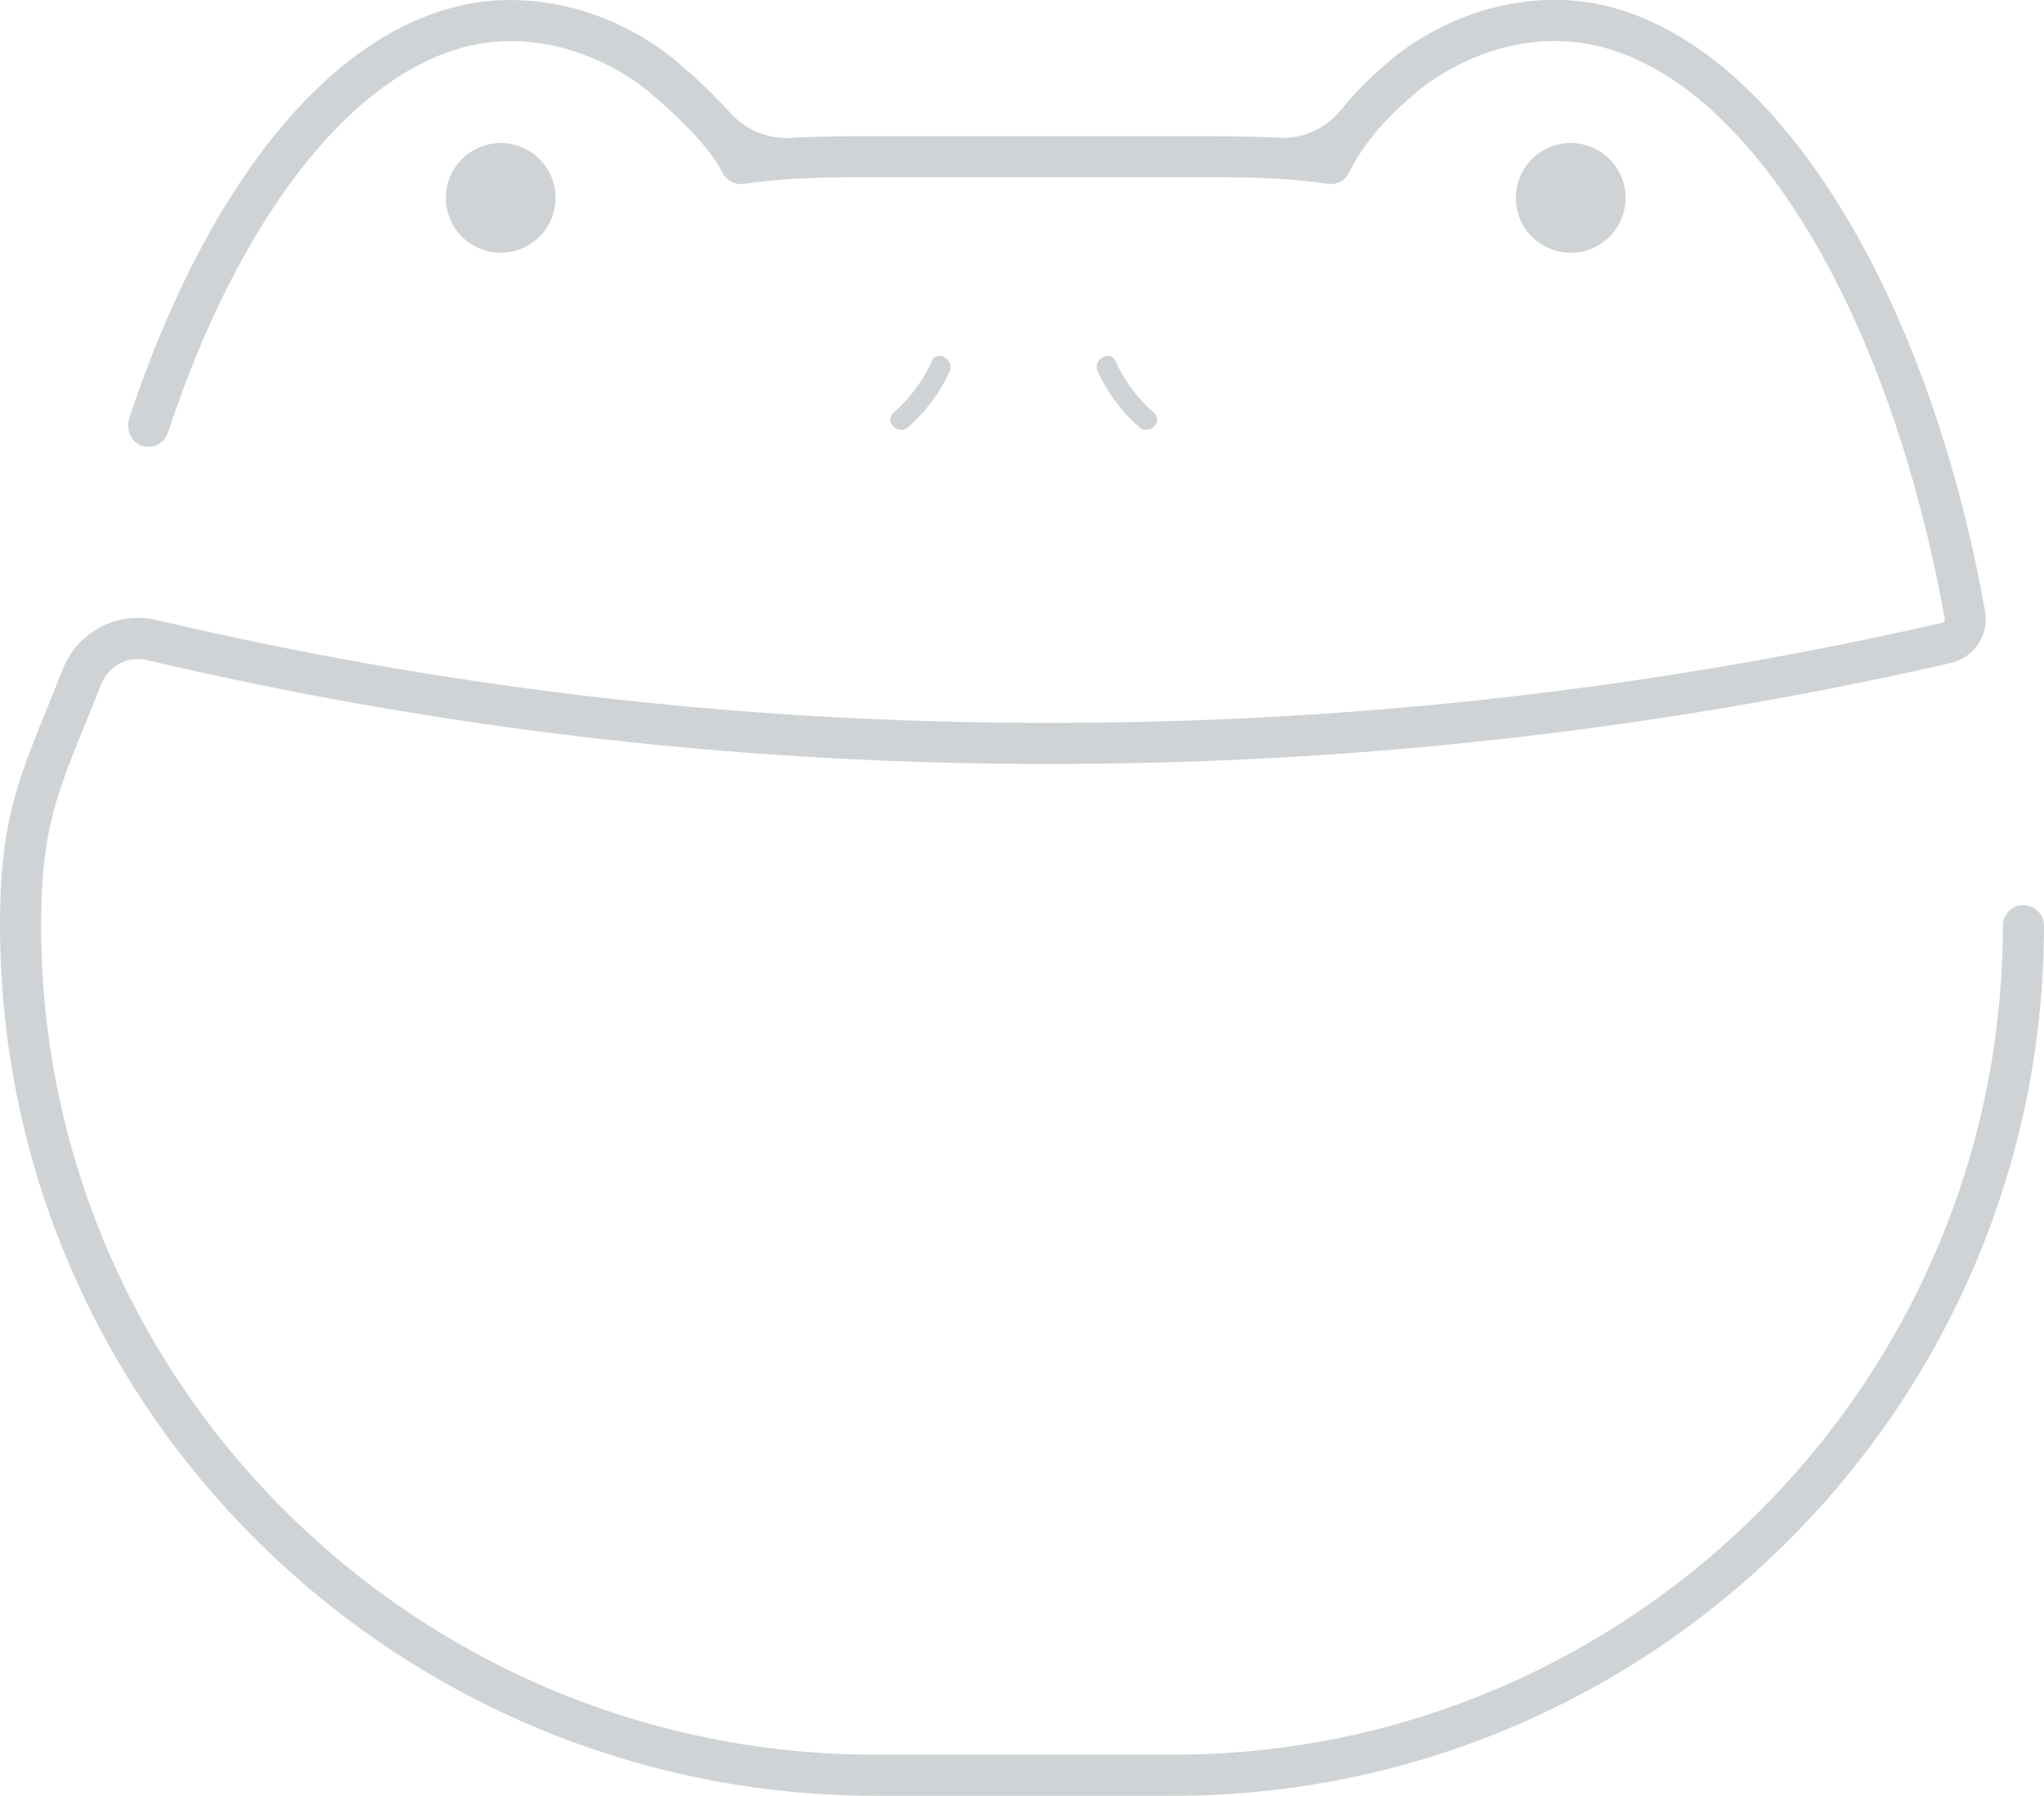 <svg xmlns="http://www.w3.org/2000/svg" viewBox="0 0 542 476.26"><defs><style>.cls-1{fill:#d0d3d5;}</style></defs><title>logo-notext</title><g id="Layer_2" data-name="Layer 2"><g id="Layer_1-2" data-name="Layer 1"><path class="cls-1" d="M147.32,52.48a14.55,14.55,0,1,1-14.55-14.55A14.54,14.54,0,0,1,147.32,52.48ZM416.5,37.93a14.55,14.55,0,1,0,14.55,14.55A14.56,14.56,0,0,0,416.5,37.93ZM247.11,95.79a40.43,40.43,0,0,1-10.17,13.65c-2.64,2.32,1.23,6.17,3.86,3.86a44.22,44.22,0,0,0,11-14.76c1.46-3.17-3.25-5.94-4.71-2.75Zm44,2.75a44.09,44.09,0,0,0,11,14.76c2.63,2.31,6.5-1.54,3.85-3.86a40.53,40.53,0,0,1-10.16-13.65c-1.47-3.19-6.17-.42-4.71,2.75ZM542,245.27a5.46,5.46,0,0,0-10.91,0c0,121.35-98.73,220.08-220.08,220.08h-78.9c-121.56,0-221-98.1-221.2-219.65,0-24.89,3.89-34.56,11.77-53.92,1.28-3.16,2.67-6.55,4.14-10.28a11,11,0,0,1,.88-1.75,10.47,10.47,0,0,1,11.36-4.67c89.62,21,179.06,29.87,273.39,27a1067.73,1067.73,0,0,0,204.86-26.25,12,12,0,0,0,9-14.14C509.37,68,463.32,1.53,414.34,0c-28.24-.84-46.63,16.79-47.14,17.3a86.58,86.58,0,0,0-11.73,12,19.85,19.85,0,0,1-16.61,7.22c-6.47-.35-13.17-.4-20.57-.4H231c-7.16,0-14.21,0-21.11.45a20.27,20.27,0,0,1-16.41-6.79,123.39,123.39,0,0,0-12.62-12.2c-.78-.76-19.3-18.35-47.41-17.54C93.93,1.24,56.9,42.65,34.31,110.84c-1,2.91.32,6.36,3.22,7.37a5.46,5.46,0,0,0,7-3.45c20.76-63,55-102.77,89.27-103.82,23.27-.72,39.14,14.15,39.48,14.47l.26.24c8.89,7.54,15.44,14.87,18,20.1a5.6,5.6,0,0,0,5.87,3C208,47.16,218.87,47,231,47h87.3c12.66,0,23.18.13,33.72,1.75a5.44,5.44,0,0,0,5.74-3c2.31-4.74,7-12.08,16.51-20.12l.26-.24c.34-.32,16.32-15.25,39.48-14.47,43.78,1.34,85.55,64.14,101.64,153a1.12,1.12,0,0,1-.13.82,1,1,0,0,1-.63.45,1057.06,1057.06,0,0,1-202.76,26c-93.36,2.84-181.88-5.92-270.56-26.75A21.39,21.39,0,0,0,18.41,174a21.15,21.15,0,0,0-1.74,3.46c-1.46,3.69-2.83,7-4.1,10.18C4.45,207.63,0,218.61,0,245.46c.1,127.71,104.62,230.8,232.33,230.8H311C438.38,476.26,542,372.64,542,245.27Z"/></g></g></svg>